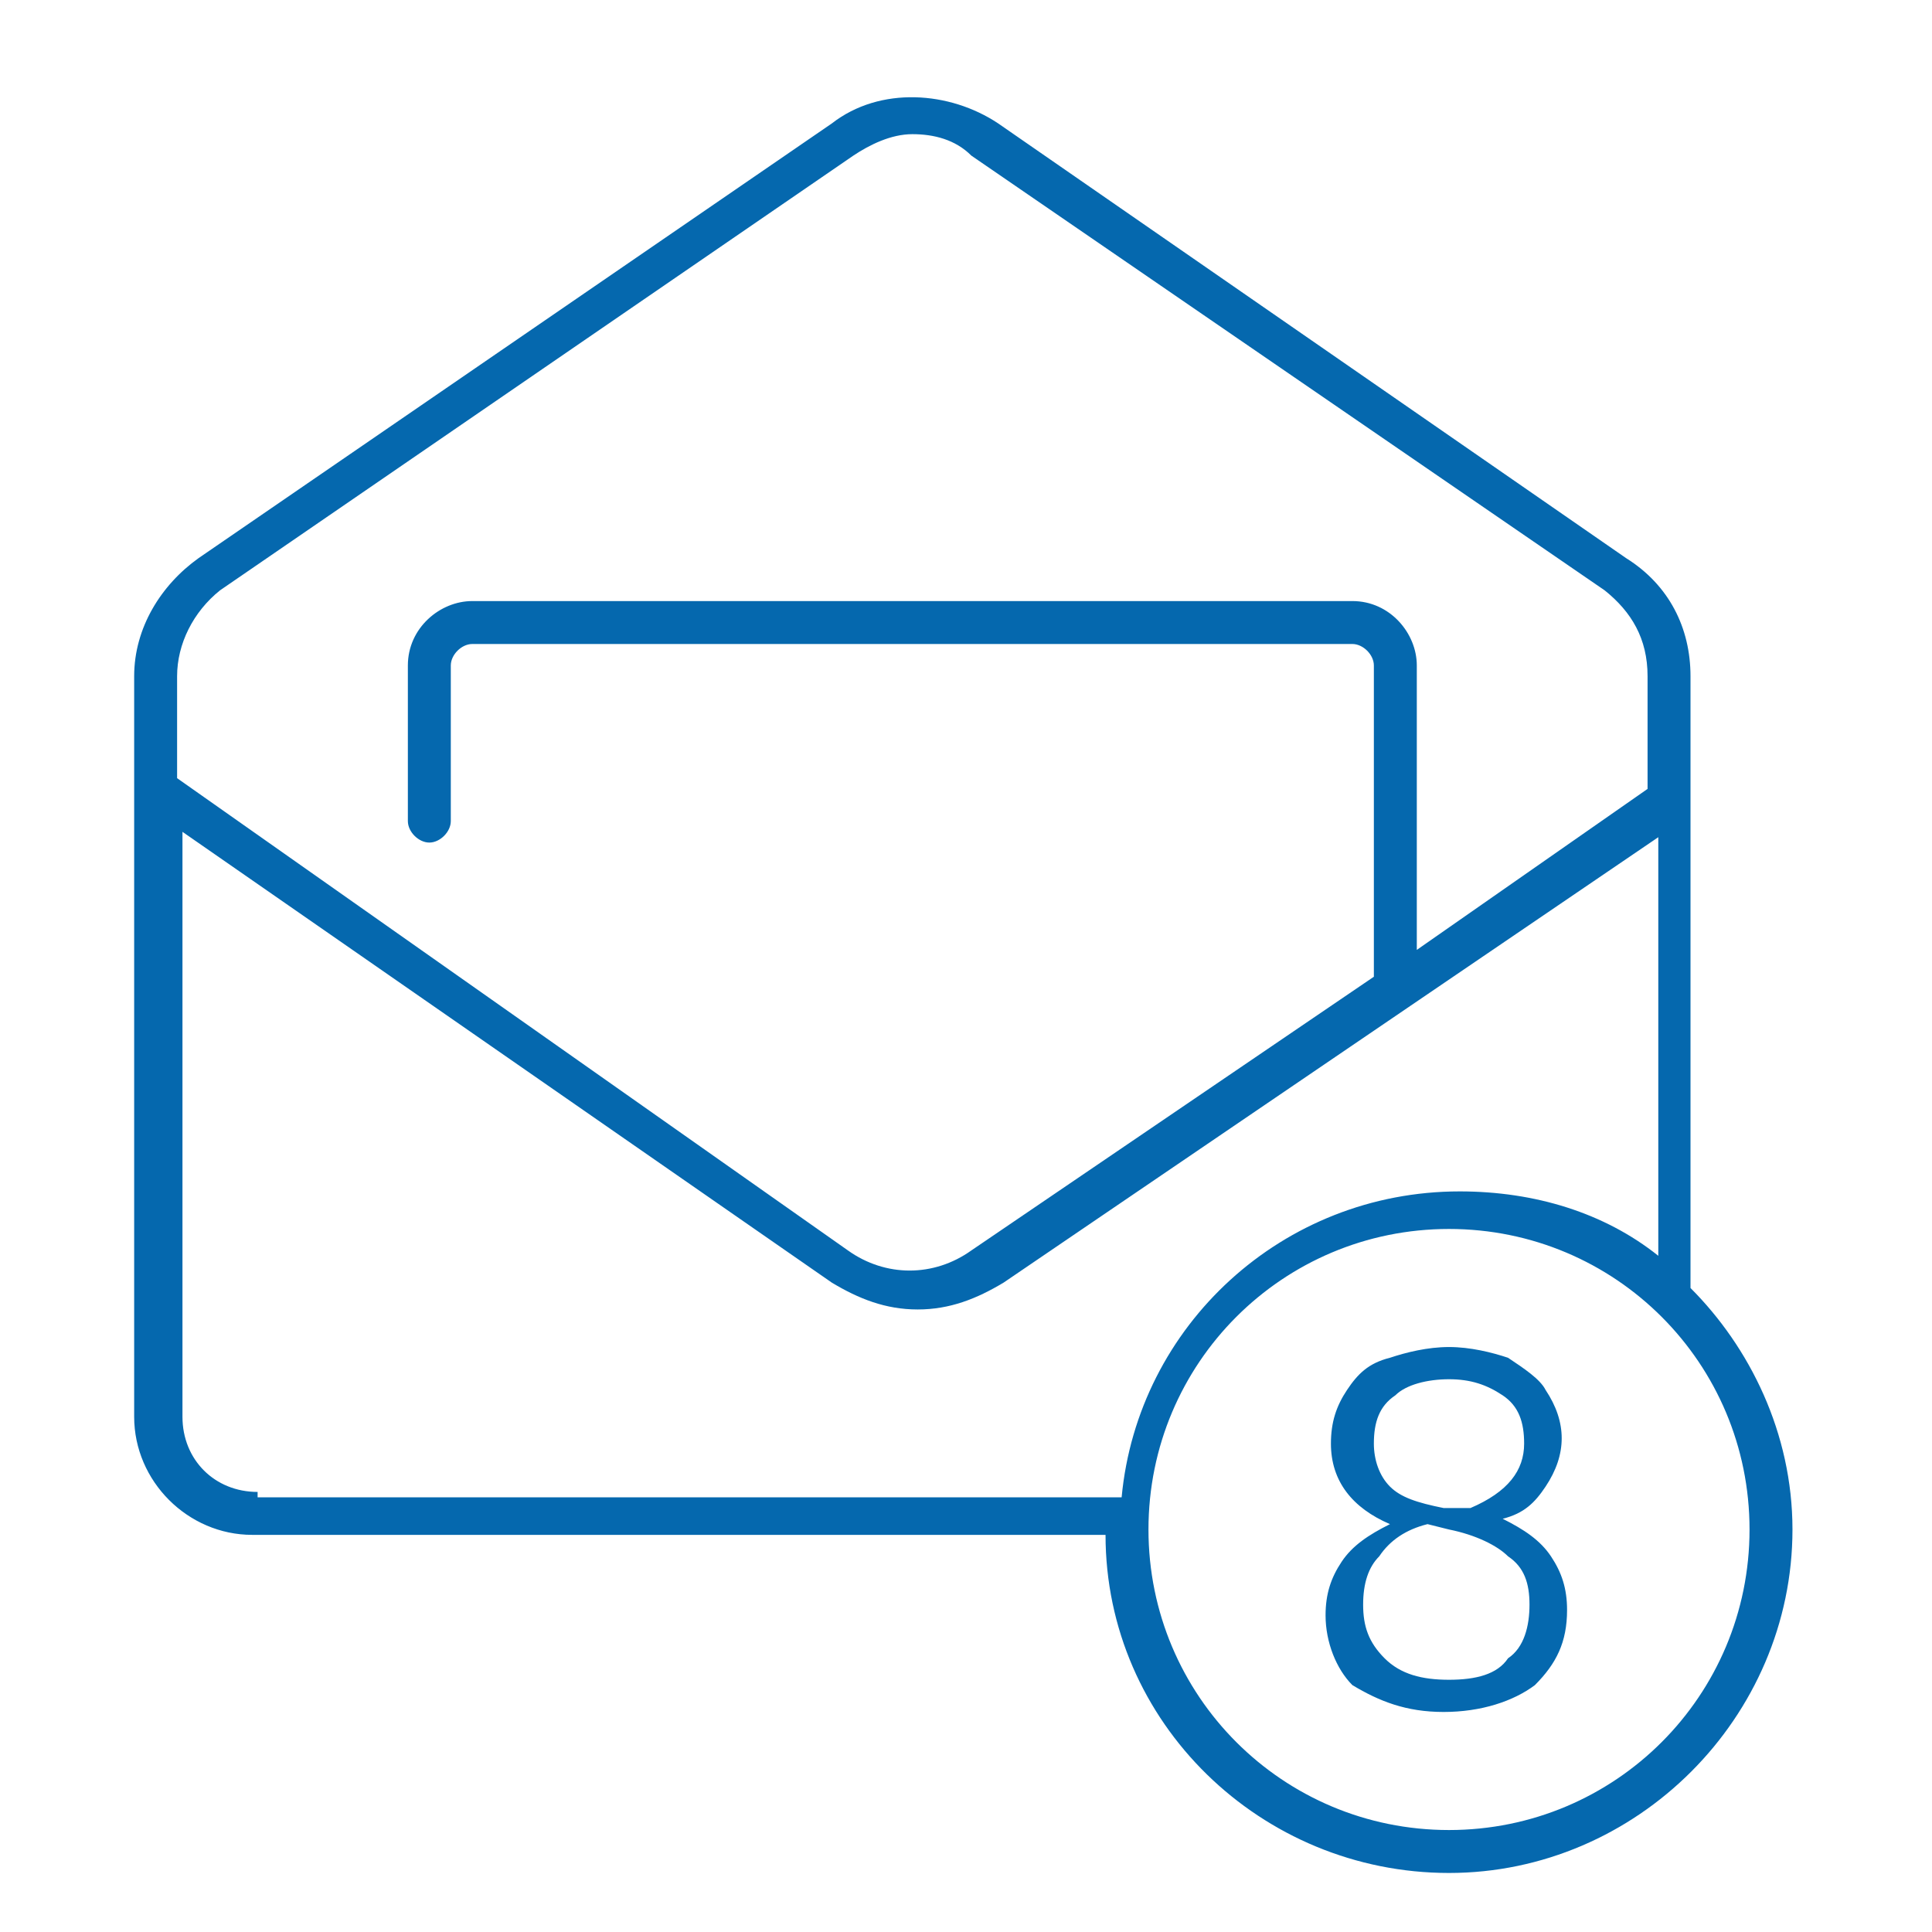 <?xml version="1.0" encoding="utf-8"?>
<!-- Generator: Adobe Illustrator 18.1.0, SVG Export Plug-In . SVG Version: 6.00 Build 0)  -->
<svg version="1.1" id="Layer_1" xmlns="http://www.w3.org/2000/svg" xmlns:xlink="http://www.w3.org/1999/xlink" x="0px" y="0px"
	 viewBox="0 0 36 36" enable-background="new 0 0 36 36" xml:space="preserve">
<g>
	<rect y="0" fill="none" width="36" height="36"/>
	<path fill="#0568ae" d="M31.5,24C31.5,24,31.5,24,31.5,24l0-11.4c0-0.9-0.4-1.7-1.2-2.2L18.6,2.3c-0.9-0.6-2.2-0.7-3.1,0L3.7,10.4
		c-0.7,0.5-1.2,1.3-1.2,2.2v13.8c0,1.2,1,2.2,2.2,2.2h15.9c0,3.5,2.9,6.3,6.4,6.3c3.5,0,6.4-2.9,6.4-6.4
		C33.4,26.7,32.6,25.1,31.5,24z M3.3,12.6c0-0.6,0.3-1.2,0.8-1.6l11.8-8.1c0.3-0.2,0.7-0.4,1.1-0.4c0.4,0,0.8,0.1,1.1,0.4L29.9,11
		c0.5,0.4,0.8,0.9,0.8,1.6v2.1l-4.3,3v-5.3c0-0.6-0.5-1.2-1.2-1.2H8.8c-0.6,0-1.2,0.5-1.2,1.2v2.9c0,0.2,0.2,0.4,0.4,0.4
		c0.2,0,0.4-0.2,0.4-0.4v-2.9c0-0.2,0.2-0.4,0.4-0.4h16.4c0.2,0,0.4,0.2,0.4,0.4v5.8l-7.5,5.1c-0.7,0.5-1.6,0.5-2.3,0L3.3,14.5V12.6
		z M4.8,27.8c-0.8,0-1.4-0.6-1.4-1.4V15.5l12.1,8.4c0.5,0.3,1,0.5,1.6,0.5c0.6,0,1.1-0.2,1.6-0.5l12.2-8.3v7.8l0,0
		c-1-0.8-2.3-1.2-3.7-1.2c-3.3,0-6,2.5-6.3,5.7H4.8z M27,34.1c-3.1,0-5.6-2.5-5.6-5.6c0-3.1,2.5-5.6,5.6-5.6c3.1,0,5.6,2.5,5.6,5.6
		C32.6,31.6,30.1,34.1,27,34.1z M24.7,30.1c0-0.4,0.1-0.7,0.3-1c0.2-0.3,0.5-0.5,0.9-0.7c-0.7-0.3-1.1-0.8-1.1-1.5
		c0-0.4,0.1-0.7,0.3-1c0.2-0.3,0.4-0.5,0.8-0.6c0.3-0.1,0.7-0.2,1.1-0.2c0.4,0,0.8,0.1,1.1,0.2c0.3,0.2,0.6,0.4,0.7,0.6
		c0.2,0.3,0.3,0.6,0.3,0.9c0,0.3-0.1,0.6-0.3,0.9c-0.2,0.3-0.4,0.5-0.8,0.6c0.4,0.2,0.7,0.4,0.9,0.7c0.2,0.3,0.3,0.6,0.3,1
		c0,0.6-0.2,1-0.6,1.4c-0.4,0.3-1,0.5-1.7,0.5c-0.7,0-1.2-0.2-1.7-0.5C24.9,31.1,24.7,30.6,24.7,30.1z M27,31.3
		c0.5,0,0.9-0.1,1.1-0.4c0.3-0.2,0.4-0.6,0.4-1c0-0.4-0.1-0.7-0.4-0.9c-0.2-0.2-0.6-0.4-1.1-0.5l-0.4-0.1c-0.4,0.1-0.7,0.3-0.9,0.6
		c-0.2,0.2-0.3,0.5-0.3,0.9c0,0.4,0.1,0.7,0.4,1C26.1,31.2,26.5,31.3,27,31.3z M27.4,28.1c0.7-0.3,1-0.7,1-1.2
		c0-0.4-0.1-0.7-0.4-0.9c-0.3-0.2-0.6-0.3-1-0.3c-0.4,0-0.8,0.1-1,0.3c-0.3,0.2-0.4,0.5-0.4,0.9c0,0.3,0.1,0.6,0.3,0.8
		c0.2,0.2,0.5,0.3,1,0.4L27.4,28.1z"/>
</g>
</svg>

